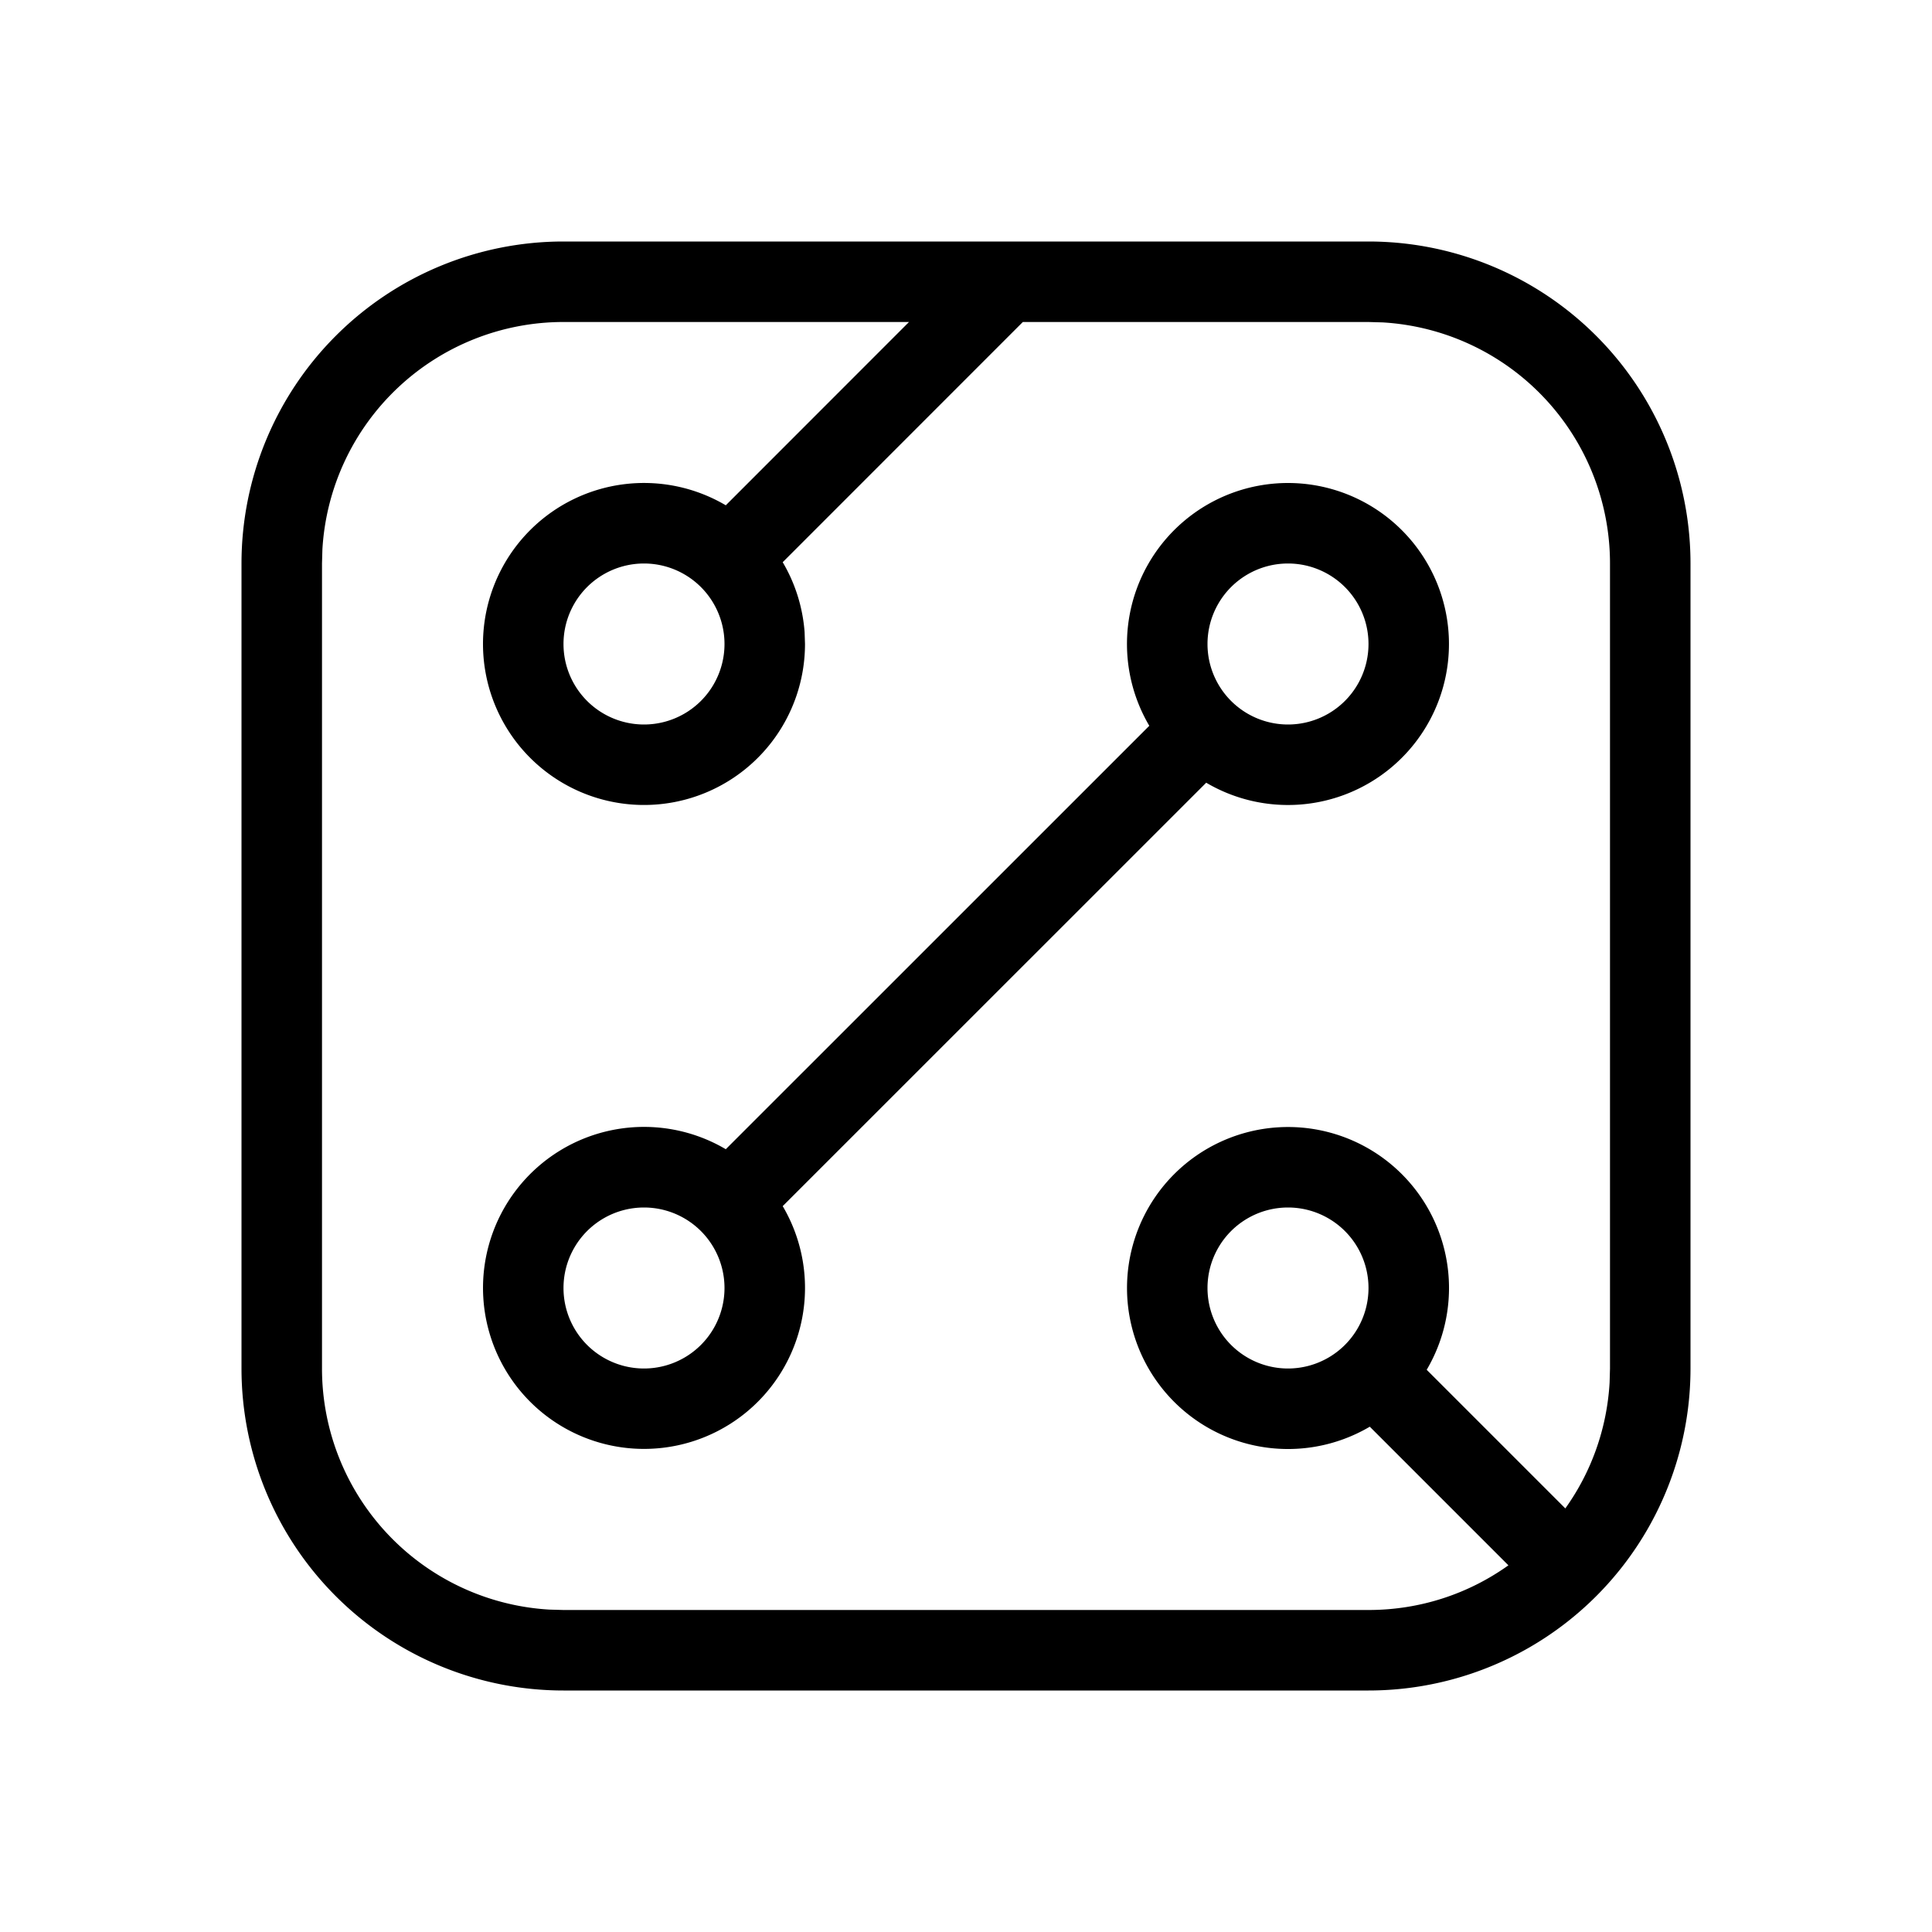 <svg width="24" height="24" xmlns="http://www.w3.org/2000/svg"><path d="M17 3a4 4 0 0 1 4 4v10a4 4 0 0 1-4 4H7a4 4 0 0 1-4-4V7a4 4 0 0 1 4-4h10zm-5.708 1H7a3 3 0 0 0-2.995 2.824L4 7v10a3 3 0 0 0 2.824 2.995L7 20h10c.648 0 1.248-.205 1.738-.555l-1.722-1.722a2 2 0 1 1 .707-.707l1.722 1.722c.318-.445.516-.981.55-1.562L20 17V7a3 3 0 0 0-2.824-2.995L17 4h-4.294L9.723 6.984c.152.257.248.552.272.867L10 8a2 2 0 1 1-.984-1.723L11.292 4zM16 6a2 2 0 1 1-1.016 3.723l-5.261 5.26a2 2 0 1 1-.707-.707l5.261-5.26A2 2 0 0 1 16 6zm-8 9a1 1 0 1 0 0 2 1 1 0 0 0 0-2zm8 0a1 1 0 1 0 0 2 1 1 0 0 0 0-2zM8 7a1 1 0 1 0 0 2 1 1 0 0 0 0-2zm8 0a1 1 0 1 0 0 2 1 1 0 0 0 0-2z"/></svg>